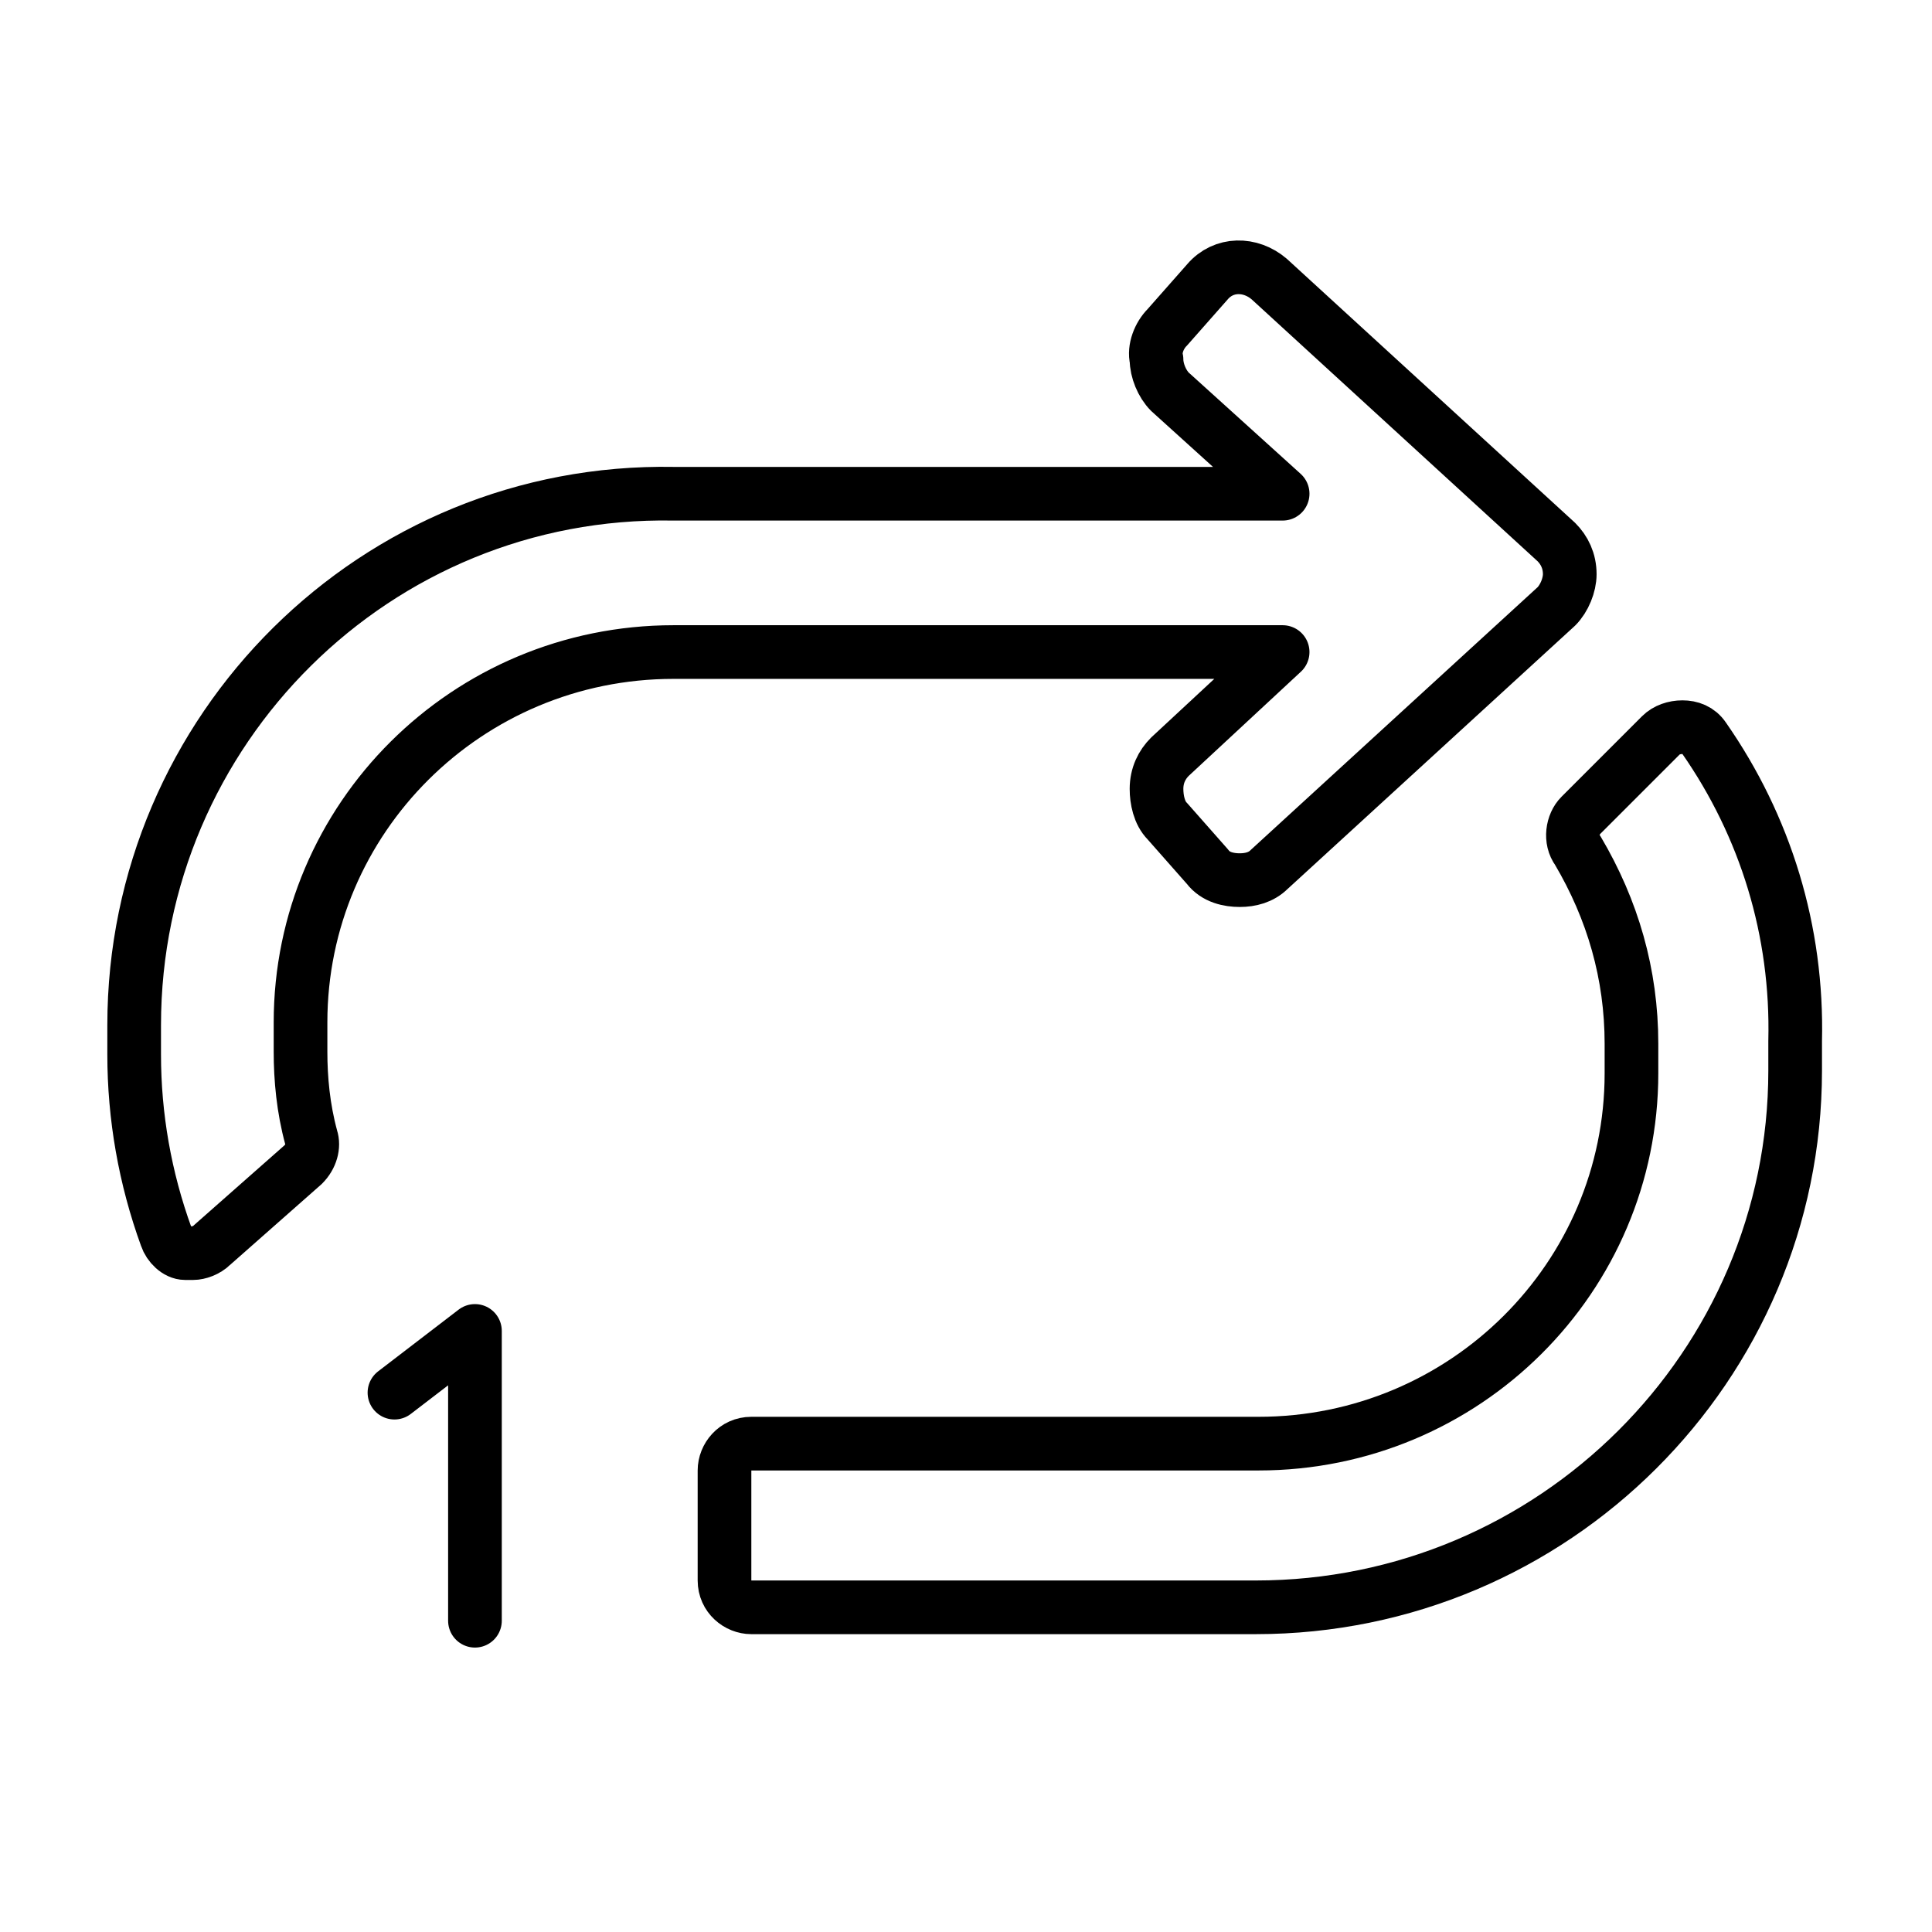 <?xml version="1.0" encoding="utf-8"?>
<!-- Generator: Adobe Illustrator 21.1.0, SVG Export Plug-In . SVG Version: 6.00 Build 0)  -->
<svg version="1.1" id="emoji" xmlns="http://www.w3.org/2000/svg" xmlns:xlink="http://www.w3.org/1999/xlink" x="0px" y="0px"
	 viewBox="0 0 72 72" enable-background="new 0 0 72 72" xml:space="preserve">
<g id="_xD83D__xDD02__2_">
	<g id="_xD83D__xDD02__1_">
		<path fill="none" stroke="#000000" stroke-width="2" stroke-linecap="round" stroke-linejoin="round" stroke-miterlimit="10" d="
			M43.6,28.2c-0.3,0.3-0.5,0.7-0.5,1.2c0,0.4,0.1,0.9,0.4,1.2l1.5,1.7c0.3,0.4,0.8,0.5,1.2,0.5c0.4,0,0.8-0.1,1.1-0.4l10.7-9.8
			c0.3-0.3,0.5-0.8,0.5-1.2c0-0.5-0.2-0.9-0.5-1.2l-10.7-9.8c-0.7-0.6-1.7-0.6-2.3,0.1l-1.5,1.7c-0.3,0.3-0.5,0.8-0.4,1.2
			c0,0.4,0.2,0.9,0.5,1.2l4.2,3.8H25.1C14,18.2,5,27.2,5,38.2v1.1c0,2.3,0.4,4.6,1.2,6.8c0.1,0.3,0.4,0.6,0.7,0.6c0.1,0,0.2,0,0.3,0
			c0.2,0,0.5-0.1,0.7-0.3l3.4-3c0.3-0.3,0.4-0.7,0.3-1c-0.3-1.1-0.4-2.2-0.4-3.2v-1.1c0-7.6,6.2-13.8,13.9-13.8h22.7L43.6,28.2z"/>
		<path fill="none" stroke="#000000" stroke-width="2" stroke-linecap="round" stroke-linejoin="round" stroke-miterlimit="10" d="
			M63.5,27.5c-0.2-0.3-0.5-0.4-0.8-0.4c-0.3,0-0.6,0.1-0.8,0.3l-3,3c-0.3,0.3-0.4,0.9-0.1,1.3c1.3,2.2,2,4.6,2,7.2v1.1
			c0,7.6-6.2,13.8-13.9,13.8H28c-0.6,0-1,0.5-1,1v4.1c0,0.6,0.5,1,1,1h18.8c11.1,0,20.1-9,20.1-20v-1.1C67,34.7,65.8,30.8,63.5,27.5
			z"/>
	</g>
	
		<polyline fill="none" stroke="#000000" stroke-width="2" stroke-linecap="round" stroke-linejoin="round" stroke-miterlimit="10" points="
		14.7,51.9 17.7,49.6 17.7,60.4 	"/>
</g>
</svg>
